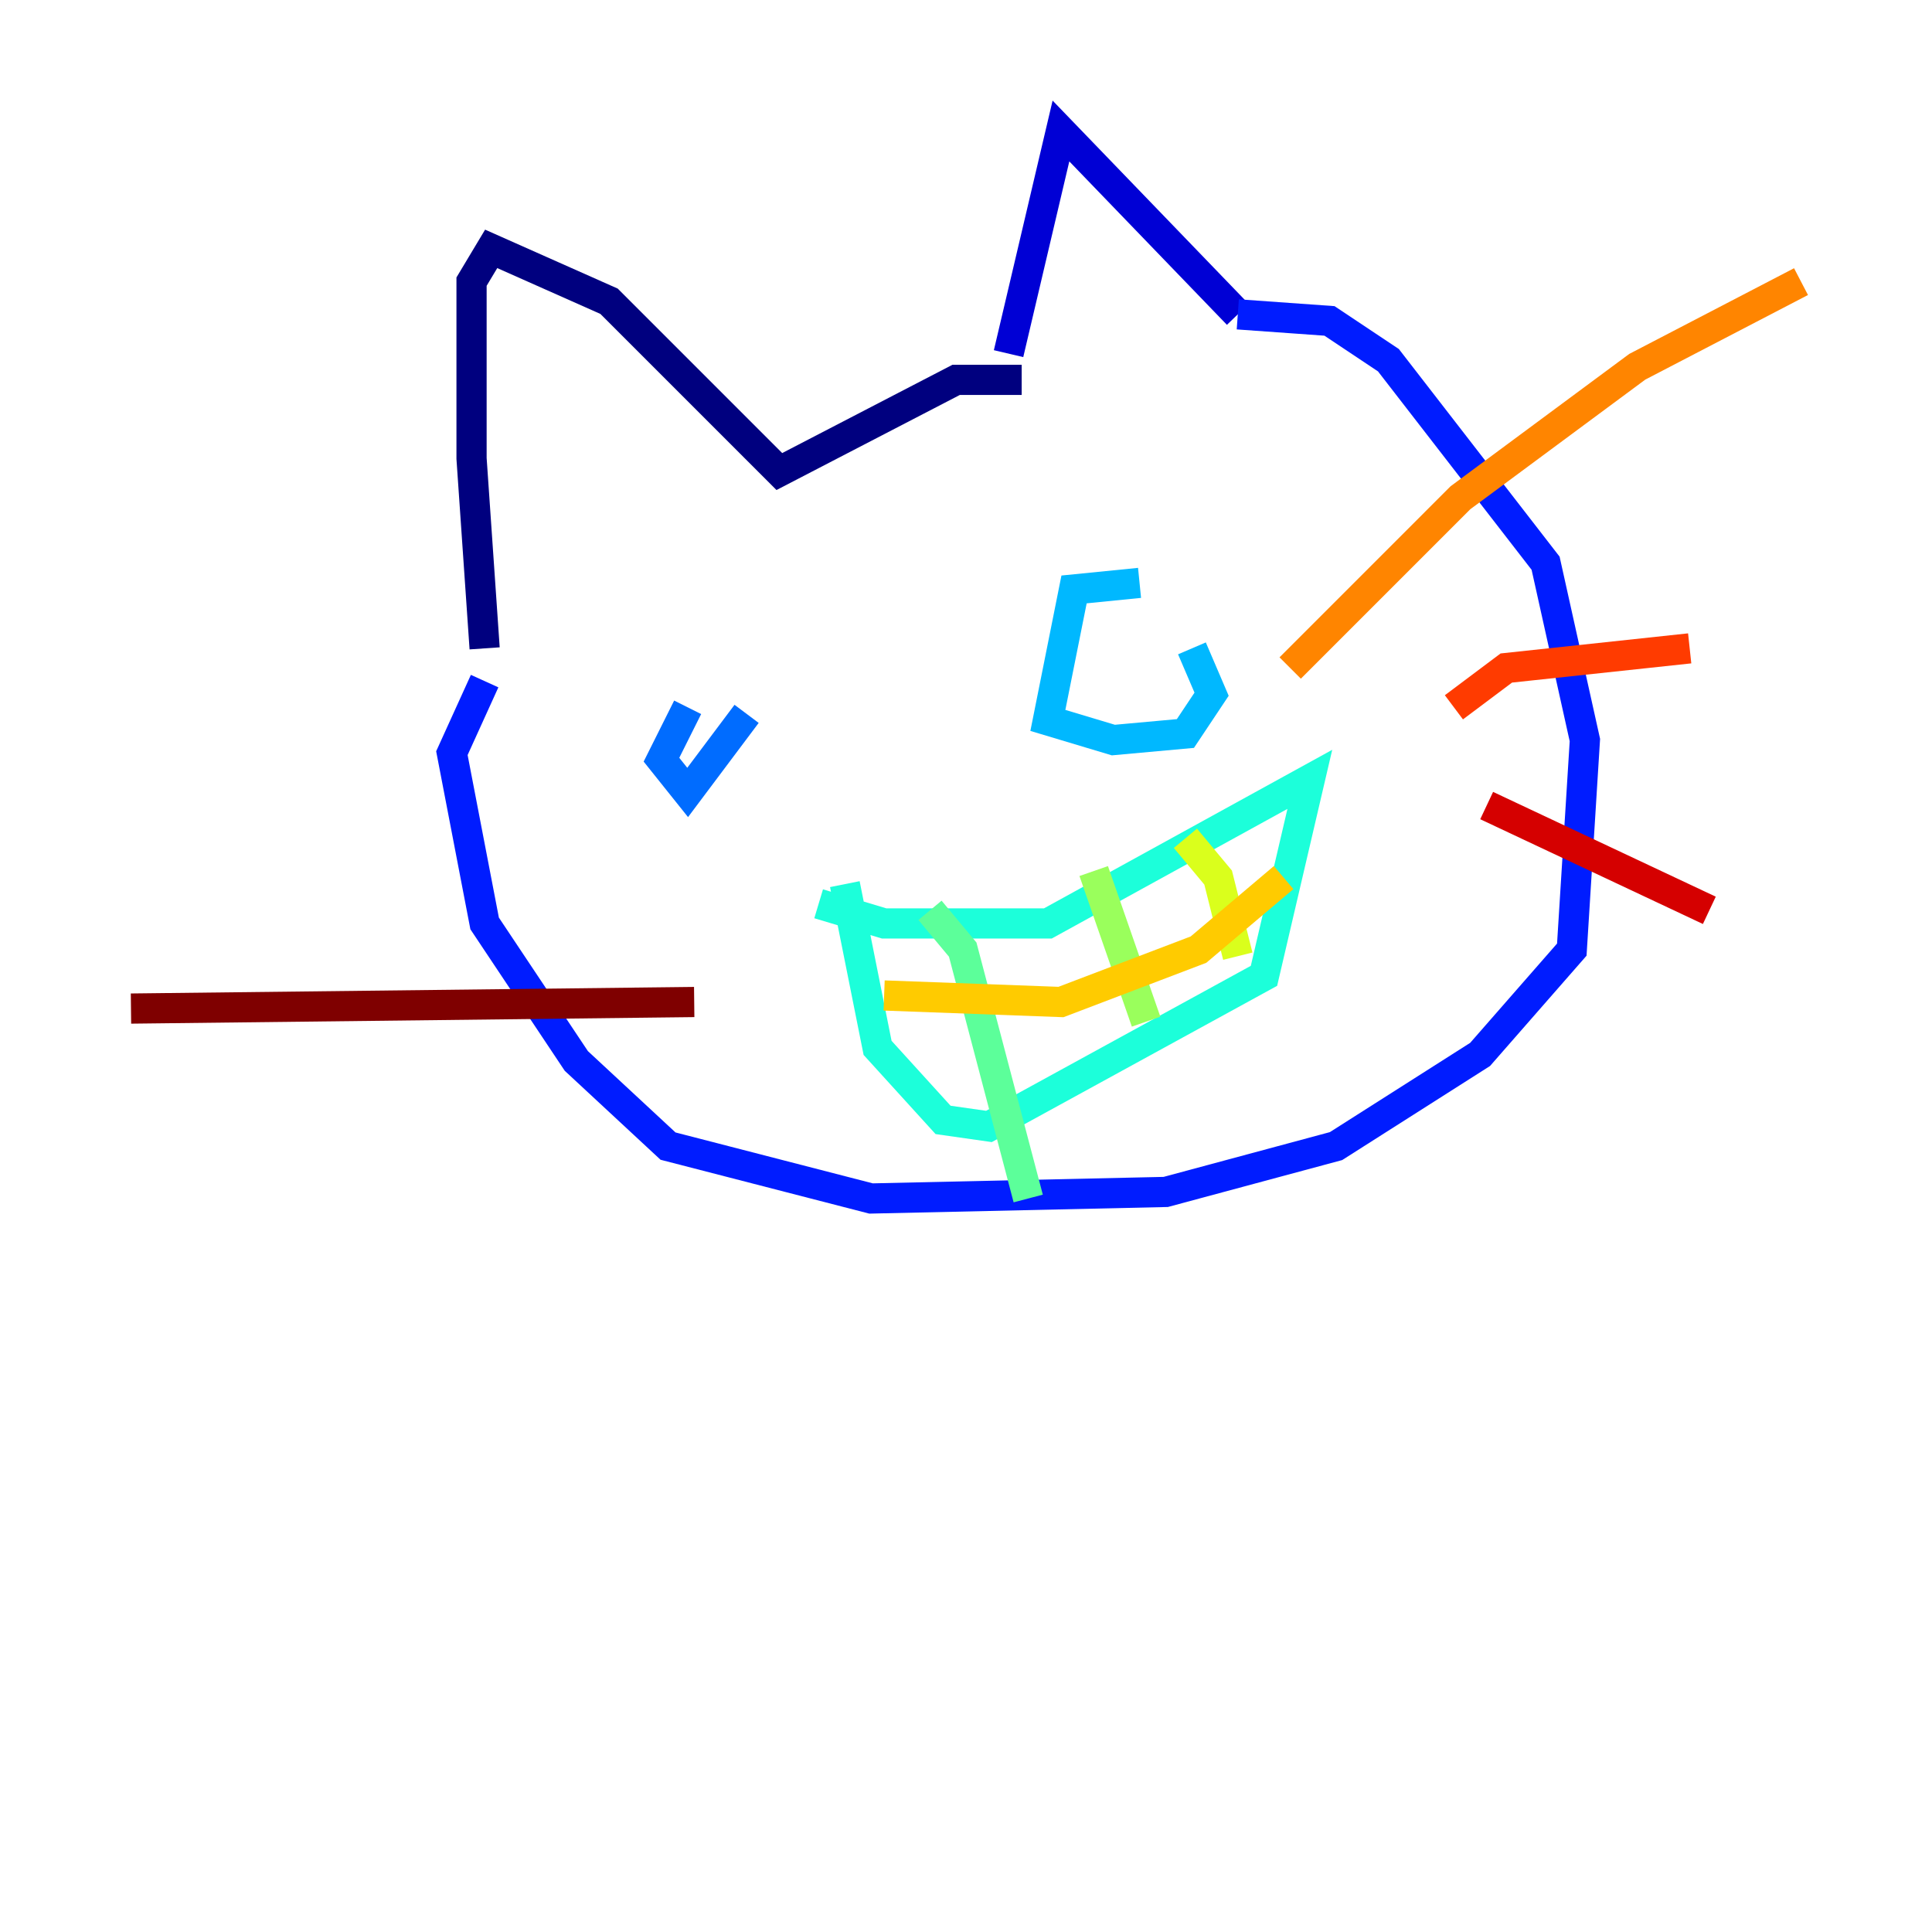 <?xml version="1.0" encoding="utf-8" ?>
<svg baseProfile="tiny" height="128" version="1.2" viewBox="0,0,128,128" width="128" xmlns="http://www.w3.org/2000/svg" xmlns:ev="http://www.w3.org/2001/xml-events" xmlns:xlink="http://www.w3.org/1999/xlink"><defs /><polyline fill="none" points="67.688,25.166 63.349,25.166 51.634,31.241 40.352,19.959 32.542,16.488 31.241,18.658 31.241,30.373 32.108,42.956" stroke="#00007f" stroke-width="2" /><polyline fill="none" points="66.82,23.43 70.291,8.678 82.007,20.827" stroke="#0000d5" stroke-width="2" /><polyline fill="none" points="82.007,20.827 88.081,21.261 91.986,23.864 102.4,37.315 105.003,49.031 104.136,62.915 98.061,69.858 88.515,75.932 77.234,78.969 57.709,79.403 44.258,75.932 38.183,70.291 32.108,61.18 29.939,49.898 32.108,45.125" stroke="#001cff" stroke-width="2" /><polyline fill="none" points="45.559,46.861 43.824,50.332 45.559,52.502 49.464,47.295" stroke="#006cff" stroke-width="2" /><polyline fill="none" points="75.498,38.617 71.159,39.051 69.424,47.729 73.763,49.031 78.536,48.597 80.271,45.993 78.969,42.956" stroke="#00b8ff" stroke-width="2" /><polyline fill="none" points="54.237,59.878 58.576,61.18 69.424,61.18 86.78,51.634 83.742,64.651 65.519,74.63 62.481,74.197 58.142,69.424 55.973,58.576" stroke="#1cffda" stroke-width="2" /><polyline fill="none" points="61.614,60.312 63.783,62.915 68.122,79.403" stroke="#5cff9a" stroke-width="2" /><polyline fill="none" points="72.461,57.709 75.932,67.688" stroke="#9aff5c" stroke-width="2" /><polyline fill="none" points="78.536,55.539 80.705,58.142 82.007,63.349" stroke="#daff1c" stroke-width="2" /><polyline fill="none" points="58.576,65.953 70.291,66.386 79.403,62.915 85.044,58.142" stroke="#ffcb00" stroke-width="2" /><polyline fill="none" points="85.478,44.258 96.759,32.976 108.475,24.298 119.322,18.658" stroke="#ff8500" stroke-width="2" /><polyline fill="none" points="96.325,46.861 99.797,44.258 111.946,42.956" stroke="#ff3b00" stroke-width="2" /><polyline fill="none" points="98.495,53.37 113.248,60.312" stroke="#d50000" stroke-width="2" /><polyline fill="none" points="45.993,66.386 8.678,66.82" stroke="#7f0000" stroke-width="2" /></svg>